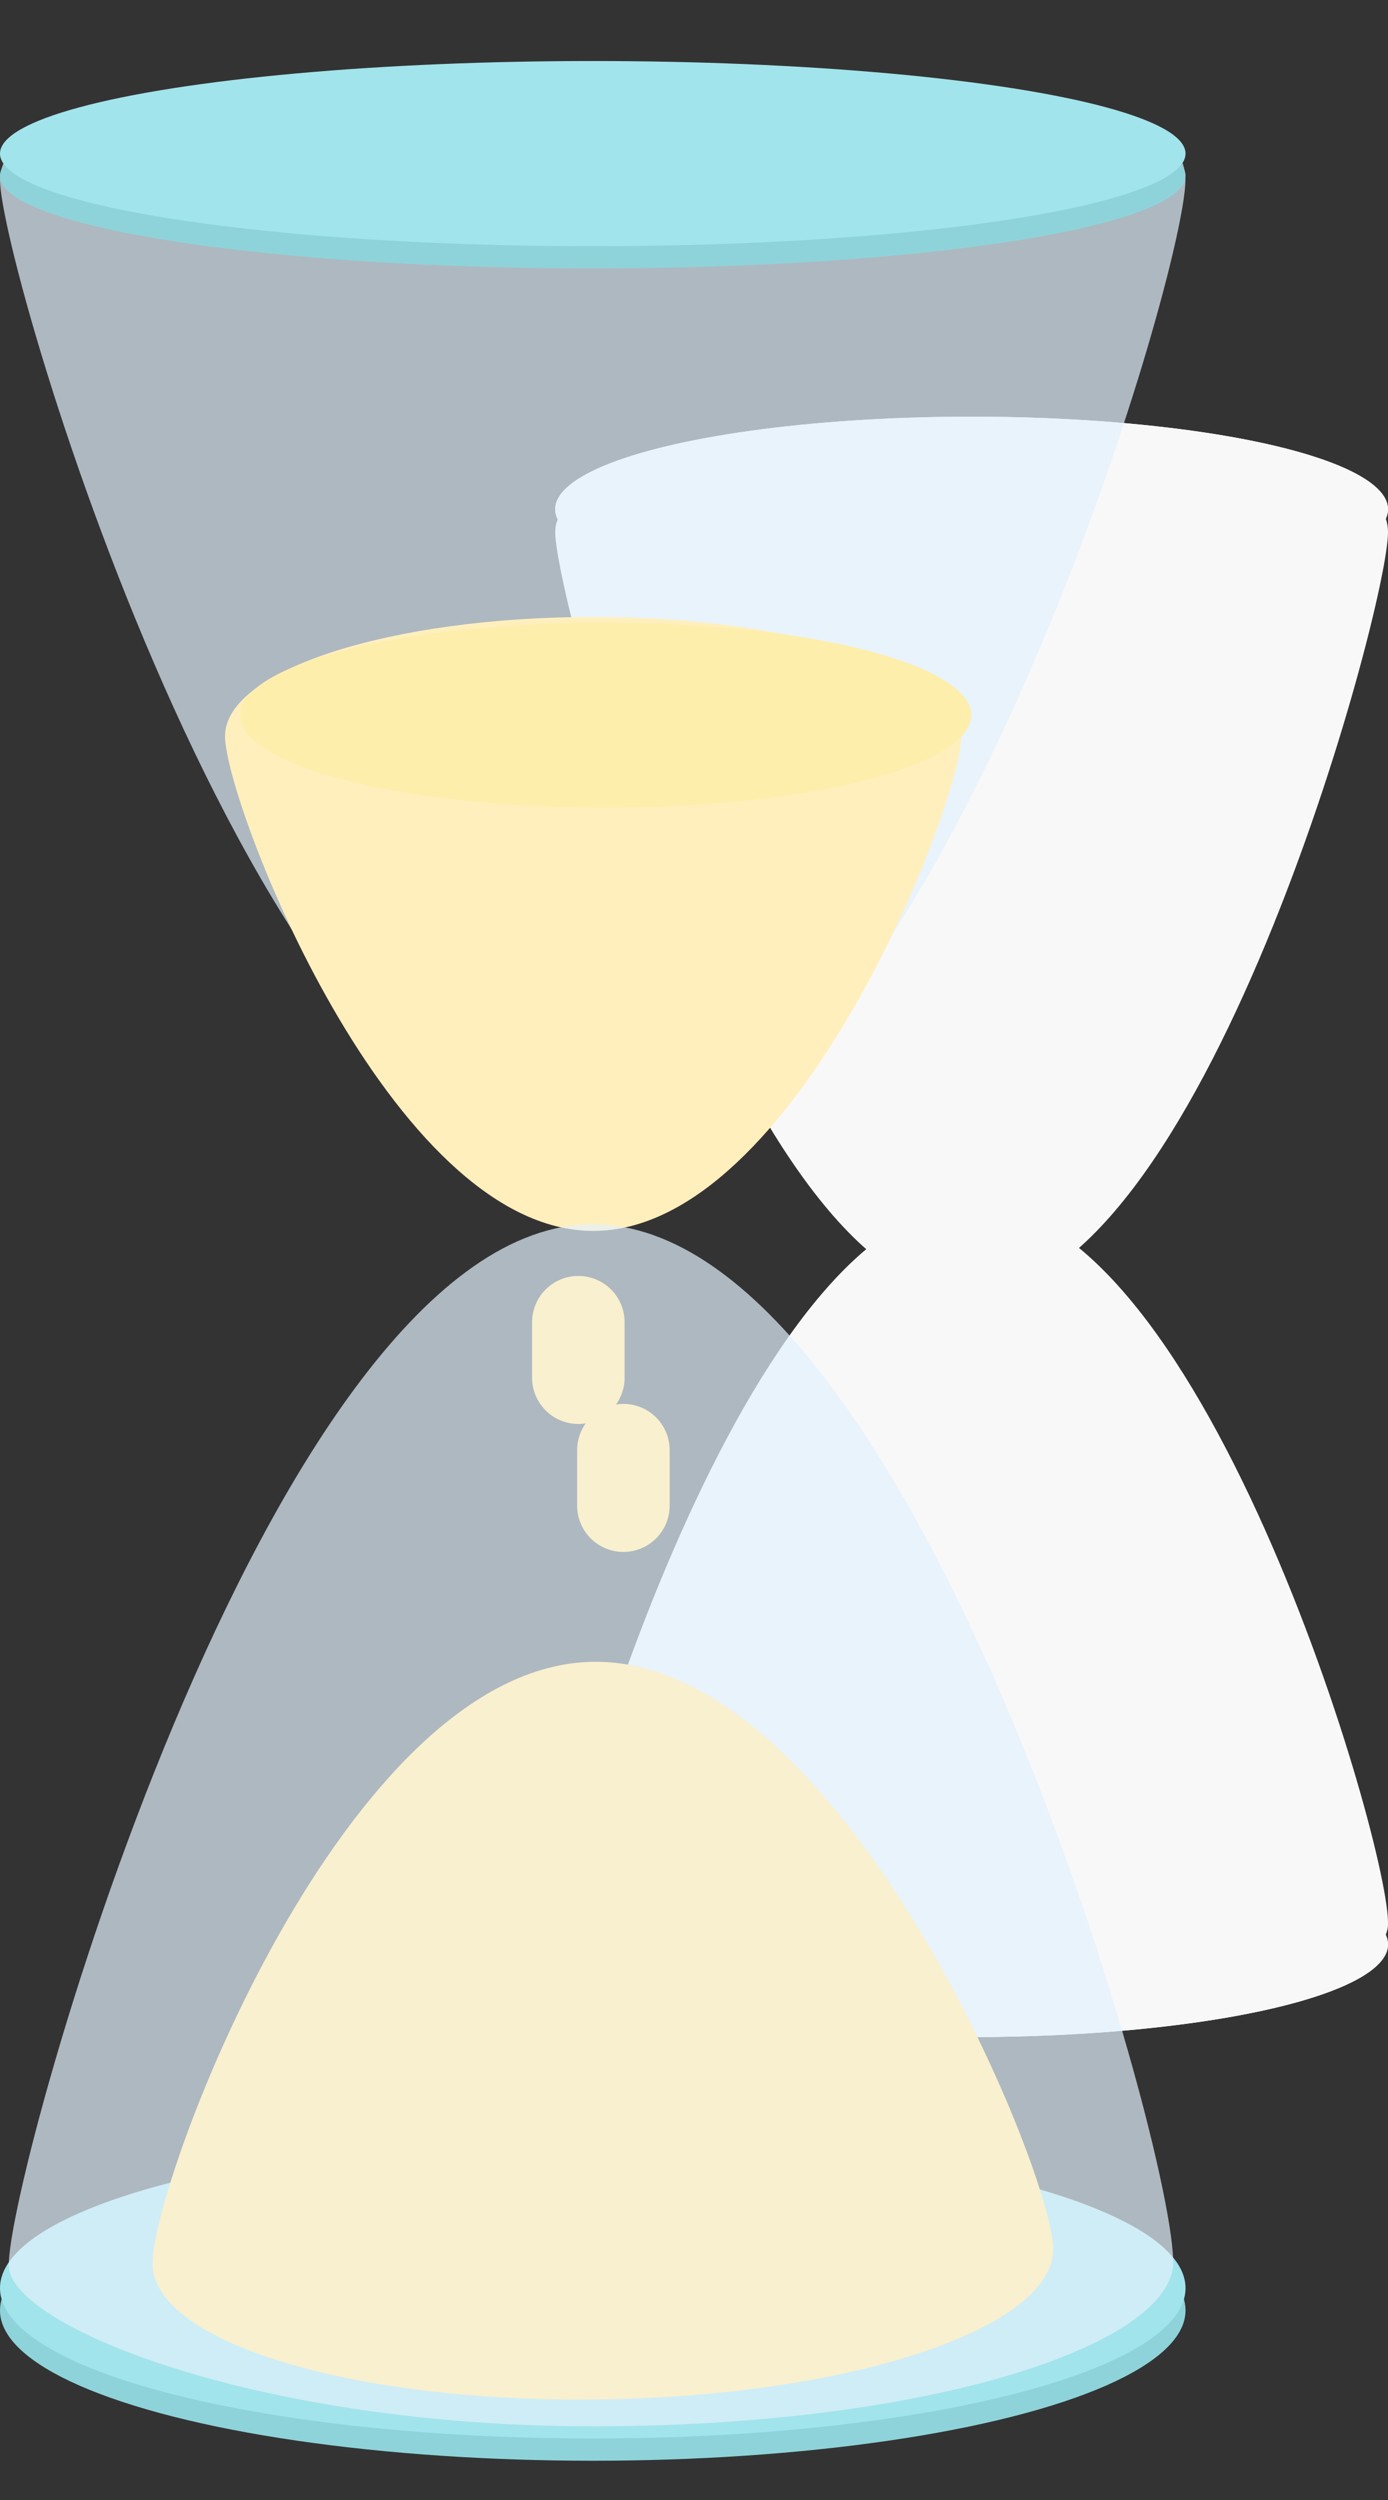 <?xml version="1.0" encoding="UTF-8"?>
<svg width="15px" height="27px" viewBox="0 0 15 27" version="1.1" xmlns="http://www.w3.org/2000/svg" xmlns:xlink="http://www.w3.org/1999/xlink">
    <rect x="0" y="0" width="15" height="27" fill="#333333" stroke="none"/>
    <!-- Generator: Sketch 46.2 (44496) - http://www.bohemiancoding.com/sketch -->
    <title>Group 22</title>
    <desc>Created with Sketch.</desc>
    <defs></defs>
    <g id="Alpha-flow" stroke="none" stroke-width="1" fill="none" fill-rule="evenodd">
        <g id="Group-22">
            <g id="Group-17" transform="translate(6, 5)" fill="#F8F8F8">
                <path d="M4.5,9 C6.985,9 9,1.574 9,0.748 C9,-0.078 6.985,0.002 4.5,0.002 C2.015,0.002 0,0.016 0,0.748 C4.4539517e-17,1.479 2.015,9 4.5,9 Z" id="Oval"></path>
                <ellipse id="Oval" cx="4.5" cy="0.5" rx="4.5" ry="1"></ellipse>
                <ellipse id="Oval" cx="4.5" cy="0.5" rx="4.5" ry="1"></ellipse>
                <ellipse id="Oval" transform="translate(4.5, 16) rotate(-180) translate(-4.5, -16) " cx="4.5" cy="16" rx="4.5" ry="1"></ellipse>
                <ellipse id="Oval" transform="translate(4.5, 16) rotate(-180) translate(-4.5, -16) " cx="4.5" cy="16" rx="4.5" ry="1"></ellipse>
                <path d="M4.486,17 C7.016,17 9.086,9.629 8.997,9.173 C8.908,8.717 7.016,8 4.486,8 C1.955,8 0.115,8.576 0.004,9.173 C-0.106,9.77 1.955,17 4.486,17 Z" id="Oval" transform="translate(4.5, 12.5) rotate(-180) translate(-4.5, -12.5) "></path>
            </g>
            <g id="Group-2">
                <g id="Group-10">
                    <path d="M6.406,12.63 C9.943,12.63 12.811,3.012 12.811,1.942 C12.811,0.872 9.943,0.976 6.406,0.976 C2.868,0.976 0,0.994 0,1.942 C6.34002554e-17,2.889 2.868,12.63 6.406,12.63 Z" id="Oval" fill="#E2F1FC" opacity="0.701"></path>
                    <g id="Group-9" transform="translate(0, 0.664)">
                        <path d="M6.411,12.63 C8.608,12.63 10.389,7.996 10.389,7.286 C10.389,6.575 8.608,5.999 6.411,5.999 C4.214,5.999 2.432,6.575 2.432,7.286 C2.432,7.996 4.214,12.63 6.411,12.63 Z" id="Oval" fill="#FFEFBD"></path>
                        <g id="Group-11">
                            <ellipse id="Oval" fill="#8FD3DA" cx="6.406" cy="1.235" rx="6.406" ry="1"></ellipse>
                            <ellipse id="Oval" fill="#A2E4EB" cx="6.406" cy="0.995" rx="6.406" ry="1"></ellipse>
                        </g>
                        <ellipse id="Oval" fill="#FEEEAC" cx="6.545" cy="7.06" rx="3.951" ry="1"></ellipse>
                    </g>
                    <ellipse id="Oval" fill="#8FD3DA" transform="translate(6.406, 24.952) rotate(-180) translate(-6.406, -24.952) " cx="6.406" cy="24.952" rx="6.406" ry="1.624"></ellipse>
                    <ellipse id="Oval" fill="#A2E4EB" transform="translate(6.406, 24.712) rotate(-180) translate(-6.406, -24.712) " cx="6.406" cy="24.712" rx="6.406" ry="1.624"></ellipse>
                    <path d="M6.366,26.204 C9.904,26.204 12.798,15.572 12.673,14.914 C12.549,14.257 9.904,13.222 6.366,13.222 C2.828,13.222 0.255,14.053 0.1,14.914 C-0.054,15.776 2.828,26.204 6.366,26.204 Z" id="Oval" fill="#E2F1FC" opacity="0.701" transform="translate(6.386, 19.713) rotate(-180) translate(-6.386, -19.713) "></path>
                    <path d="M6.473,25.915 C9.162,25.915 11.341,20.348 11.341,19.494 C11.341,18.64 9.162,17.948 6.473,17.948 C3.785,17.948 1.606,18.64 1.606,19.494 C1.606,20.348 3.785,25.915 6.473,25.915 Z" id="Oval" fill="#F8F0CF" transform="translate(6.473, 21.931) rotate(179) translate(-6.473, -21.931) "></path>
                    <path d="M6.25,14.28 L6.25,14.879" id="Line-5" stroke="#F8F0CF" stroke-linecap="round"></path>
                    <path d="M6.737,15.662 L6.737,16.261" id="Line-5" stroke="#F8F0CF" stroke-linecap="round"></path>
                </g>
            </g>
        </g>
    </g>
</svg>